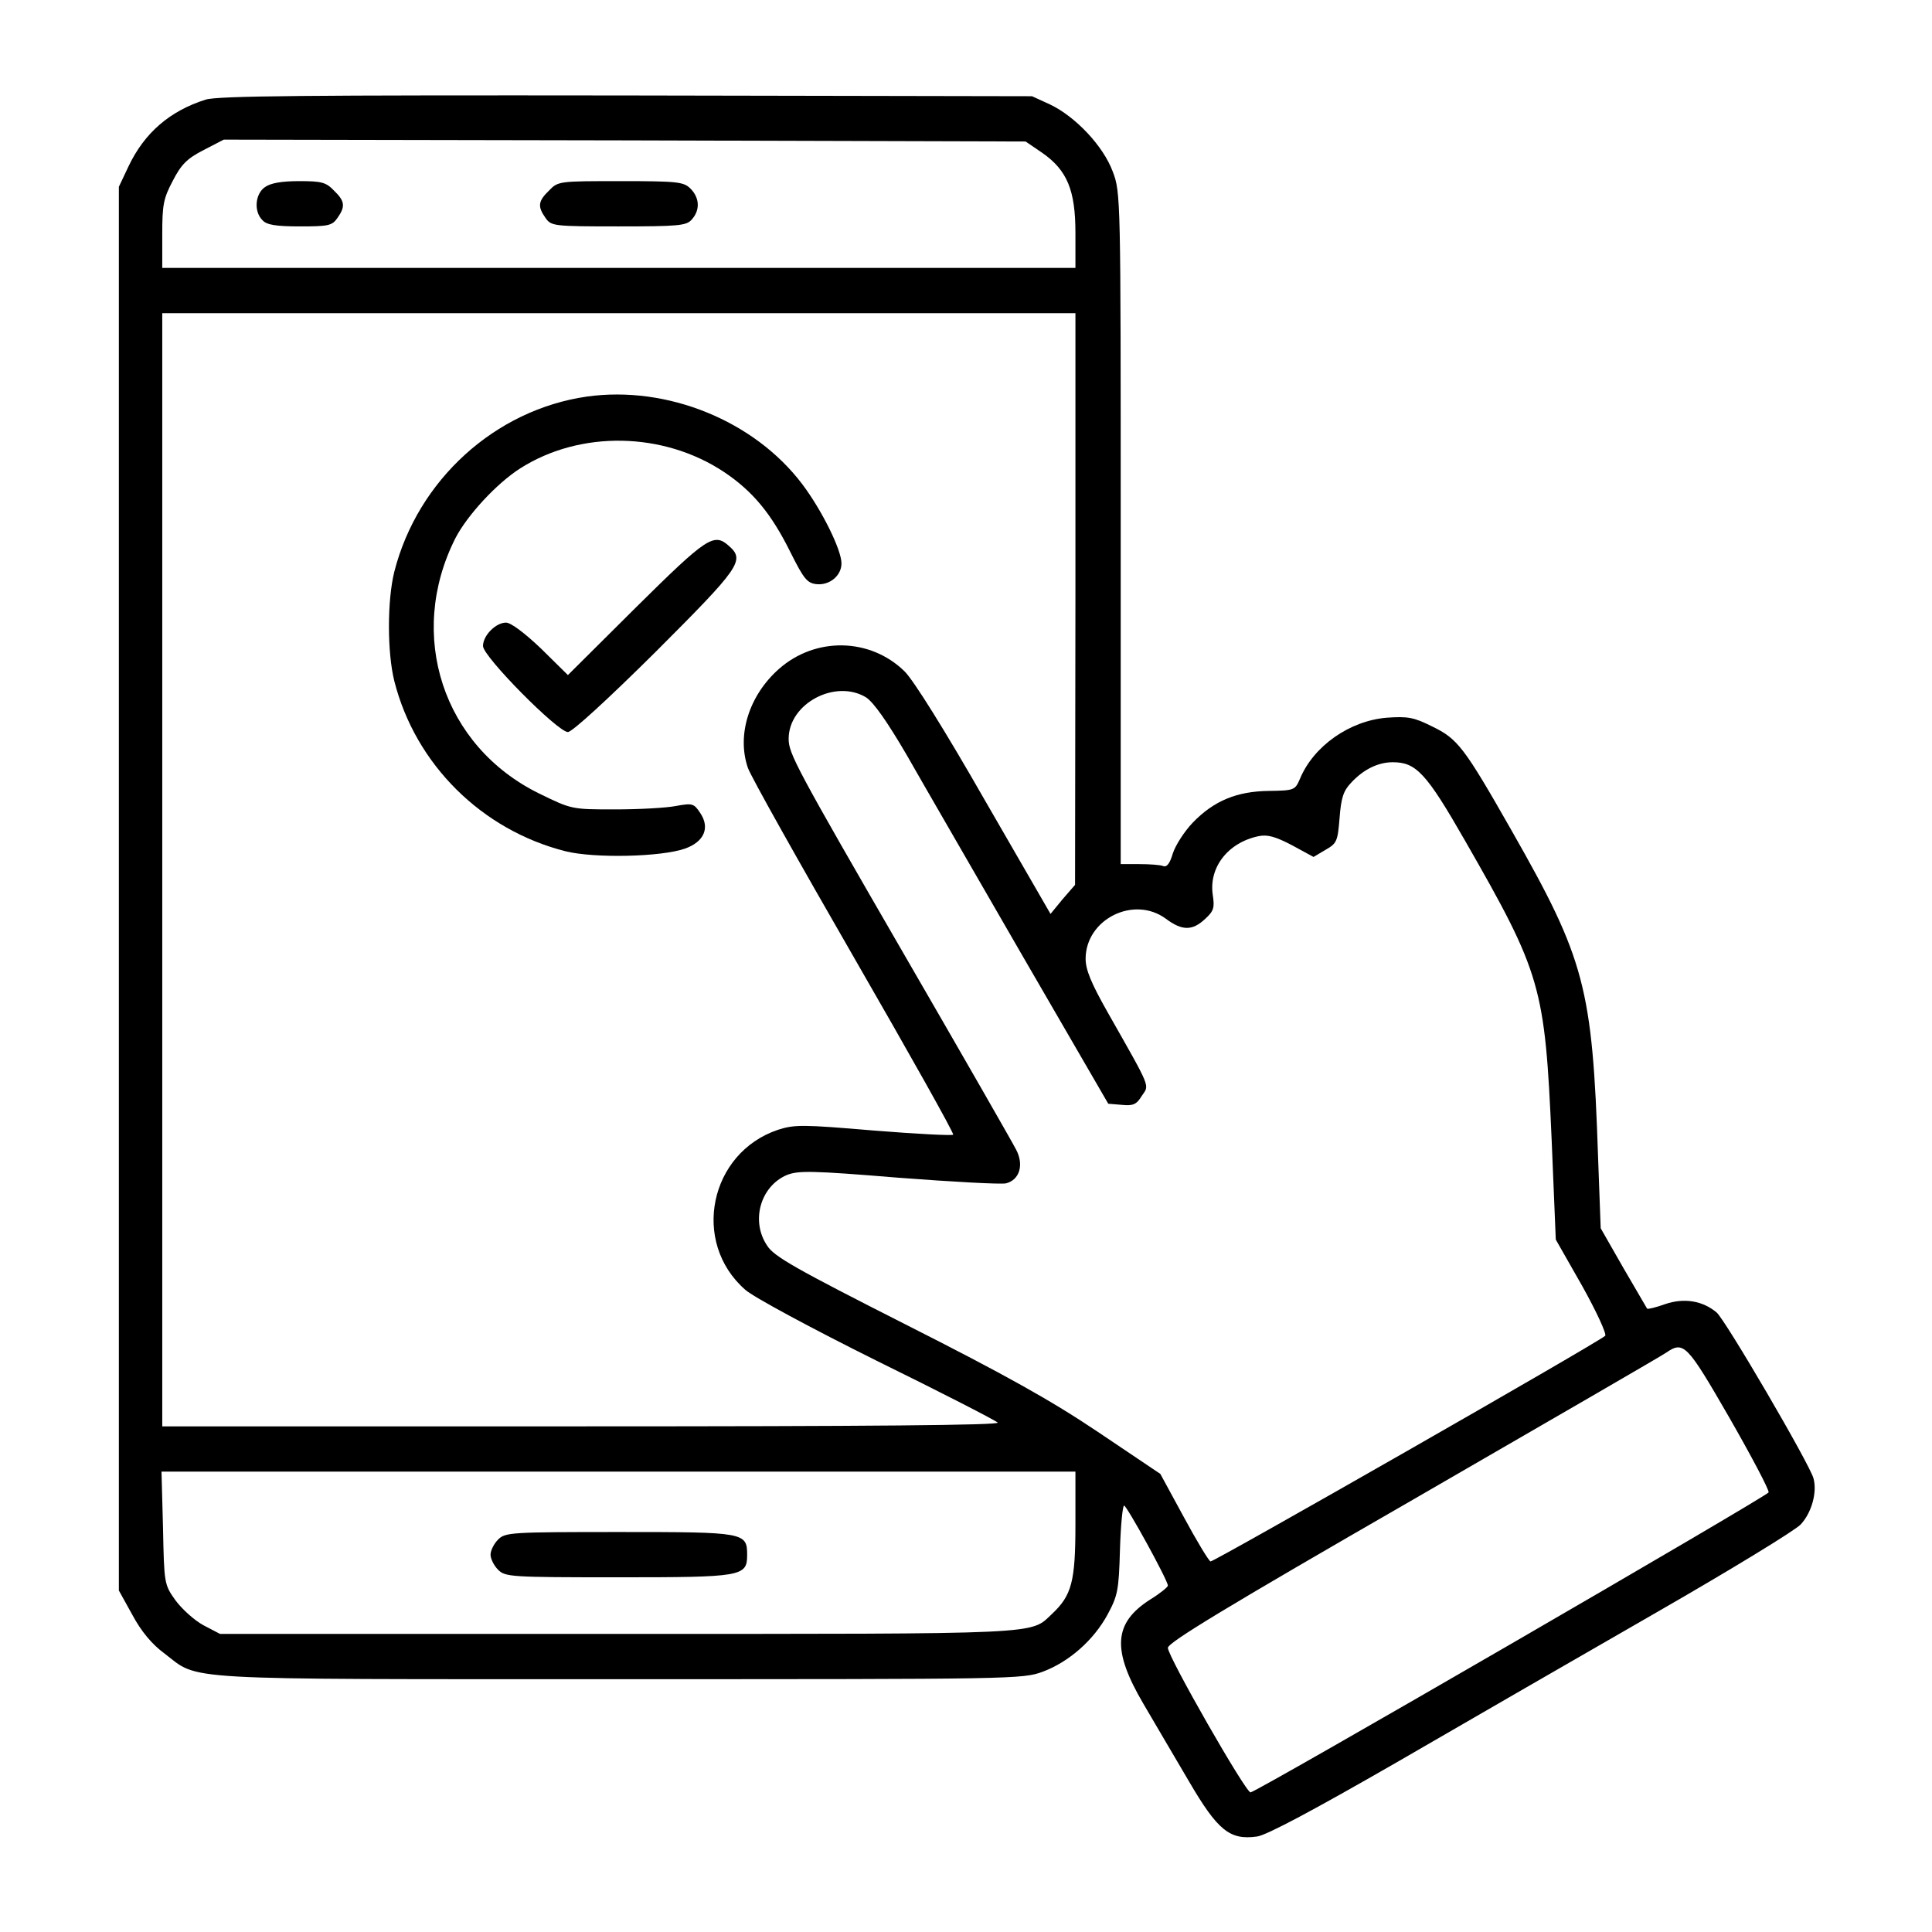 <?xml version="1.0" standalone="no"?>
<!DOCTYPE svg PUBLIC "-//W3C//DTD SVG 20010904//EN"
 "http://www.w3.org/TR/2001/REC-SVG-20010904/DTD/svg10.dtd">
<svg version="1.0" xmlns="http://www.w3.org/2000/svg"
 width="512pt" height="512pt" viewBox="0 0 512 512"
 preserveAspectRatio="xMidYMid meet">

<g transform="translate(0,512) scale(0.1,-0.1)"
fill="#000000" stroke="none">
<path d="M545 4856 c-95 -30 -162 -88 -204 -176 l-26 -55 0 -1860 0 -1860 36
-65 c23 -43 52 -78 85 -102 94 -72 20 -68 1205 -68 1050 0 1069 0 1123 20 69
26 134 83 171 151 27 50 30 64 33 172 2 64 7 117 11 117 7 0 116 -198 116
-212 0 -4 -21 -21 -47 -37 -97 -62 -102 -133 -18 -276 29 -49 83 -142 121
-206 76 -130 108 -156 180 -146 25 3 152 71 371 197 183 106 493 285 688 397
195 112 367 217 382 233 29 31 44 85 34 122 -9 36 -234 421 -257 440 -37 31
-86 39 -136 22 -25 -9 -46 -14 -48 -12 -1 2 -29 50 -63 108 l-60 105 -7 190
c-15 448 -35 523 -228 862 -128 225 -144 245 -212 278 -48 24 -64 27 -120 23
-98 -8 -194 -75 -230 -162 -13 -30 -15 -31 -82 -32 -85 -1 -146 -26 -202 -84
-22 -23 -46 -60 -53 -82 -8 -27 -16 -37 -26 -33 -7 3 -36 5 -63 5 l-49 0 0
890 c0 876 0 890 -21 945 -25 68 -99 146 -166 178 l-48 22 -1075 2 c-849 1
-1083 -1 -1115 -11z m2217 -141 c66 -46 88 -99 88 -212 l0 -93 -1210 0 -1210
0 0 89 c0 78 3 95 28 142 22 43 38 59 81 81 l54 28 1063 -2 1062 -3 44 -30z
m88 -1182 l-1 -758 -33 -38 -32 -39 -175 303 c-104 182 -189 318 -212 340 -91
89 -236 92 -333 6 -79 -70 -112 -175 -82 -262 8 -23 135 -249 282 -504 147
-255 265 -465 262 -468 -3 -3 -98 2 -211 11 -188 16 -209 16 -253 2 -182 -61
-231 -298 -87 -424 21 -19 177 -103 348 -188 171 -84 315 -158 321 -164 7 -7
-339 -10 -1102 -10 l-1112 0 0 1475 0 1475 1210 0 1210 0 0 -757z m-555 -261
c20 -13 56 -64 108 -153 42 -74 180 -312 305 -529 l229 -395 36 -3 c30 -3 39
1 53 24 20 30 27 14 -91 222 -43 76 -58 112 -58 141 0 105 128 169 213 106 43
-32 70 -32 104 0 23 21 25 30 20 63 -11 73 40 139 121 156 24 5 45 -1 89 -24
l57 -31 32 19 c30 17 32 23 37 84 4 53 10 72 30 93 33 36 72 55 111 55 62 0
89 -29 191 -207 203 -354 212 -387 230 -793 l11 -265 70 -123 c38 -68 65 -127
61 -132 -21 -19 -1038 -600 -1046 -598 -5 2 -37 55 -71 118 l-62 114 -165 111
c-125 84 -247 152 -510 285 -290 147 -349 180 -367 209 -44 65 -18 157 52 187
30 12 65 12 295 -7 144 -11 272 -18 286 -15 36 9 48 49 27 89 -9 18 -142 250
-296 516 -288 498 -307 534 -307 573 0 94 124 159 205 110z m2288 -1909 c59
-103 106 -192 104 -198 -5 -11 -1358 -795 -1373 -795 -13 0 -219 360 -219 383
0 14 155 108 650 393 358 207 659 381 670 389 47 32 55 24 168 -172z m-1733
-283 c0 -152 -10 -188 -62 -237 -59 -55 -9 -53 -1151 -53 l-1054 0 -44 23
c-24 13 -57 43 -74 66 -30 42 -30 45 -33 192 l-4 149 1211 0 1211 0 0 -140z"/>
<path d="M702 4624 c-26 -18 -30 -65 -6 -88 11 -12 36 -16 99 -16 75 0 85 2
99 22 22 31 20 45 -9 73 -21 22 -33 25 -92 25 -46 0 -76 -5 -91 -16z"/>
<path d="M1455 4615 c-29 -28 -31 -42 -9 -73 15 -21 21 -22 193 -22 160 0 180
2 194 18 23 25 21 58 -3 82 -18 18 -33 20 -185 20 -163 0 -166 0 -190 -25z"/>
<path d="M1555 4069 c-243 -35 -448 -221 -510 -464 -19 -76 -19 -214 0 -290
56 -221 232 -395 454 -451 77 -19 253 -15 316 7 51 18 67 55 41 94 -17 26 -21
27 -65 19 -25 -5 -98 -9 -161 -9 -115 0 -115 0 -201 42 -255 125 -352 420
-222 677 31 60 109 145 172 185 159 101 379 97 540 -10 76 -51 125 -110 176
-213 35 -70 44 -81 68 -84 35 -4 67 22 67 55 0 36 -52 141 -104 210 -127 168
-358 262 -571 232z"/>
<path d="M1686 3511 l-181 -180 -71 70 c-43 41 -80 69 -93 69 -27 0 -61 -34
-61 -62 0 -28 198 -228 225 -228 11 0 105 86 232 212 224 224 238 243 195 281
-40 36 -58 24 -246 -162z"/>
<path d="M1320 1040 c-11 -11 -20 -29 -20 -40 0 -11 9 -29 20 -40 19 -19 33
-20 318 -20 328 0 342 2 342 59 0 60 -6 61 -338 61 -289 0 -303 -1 -322 -20z"/>
</g>
</svg>
